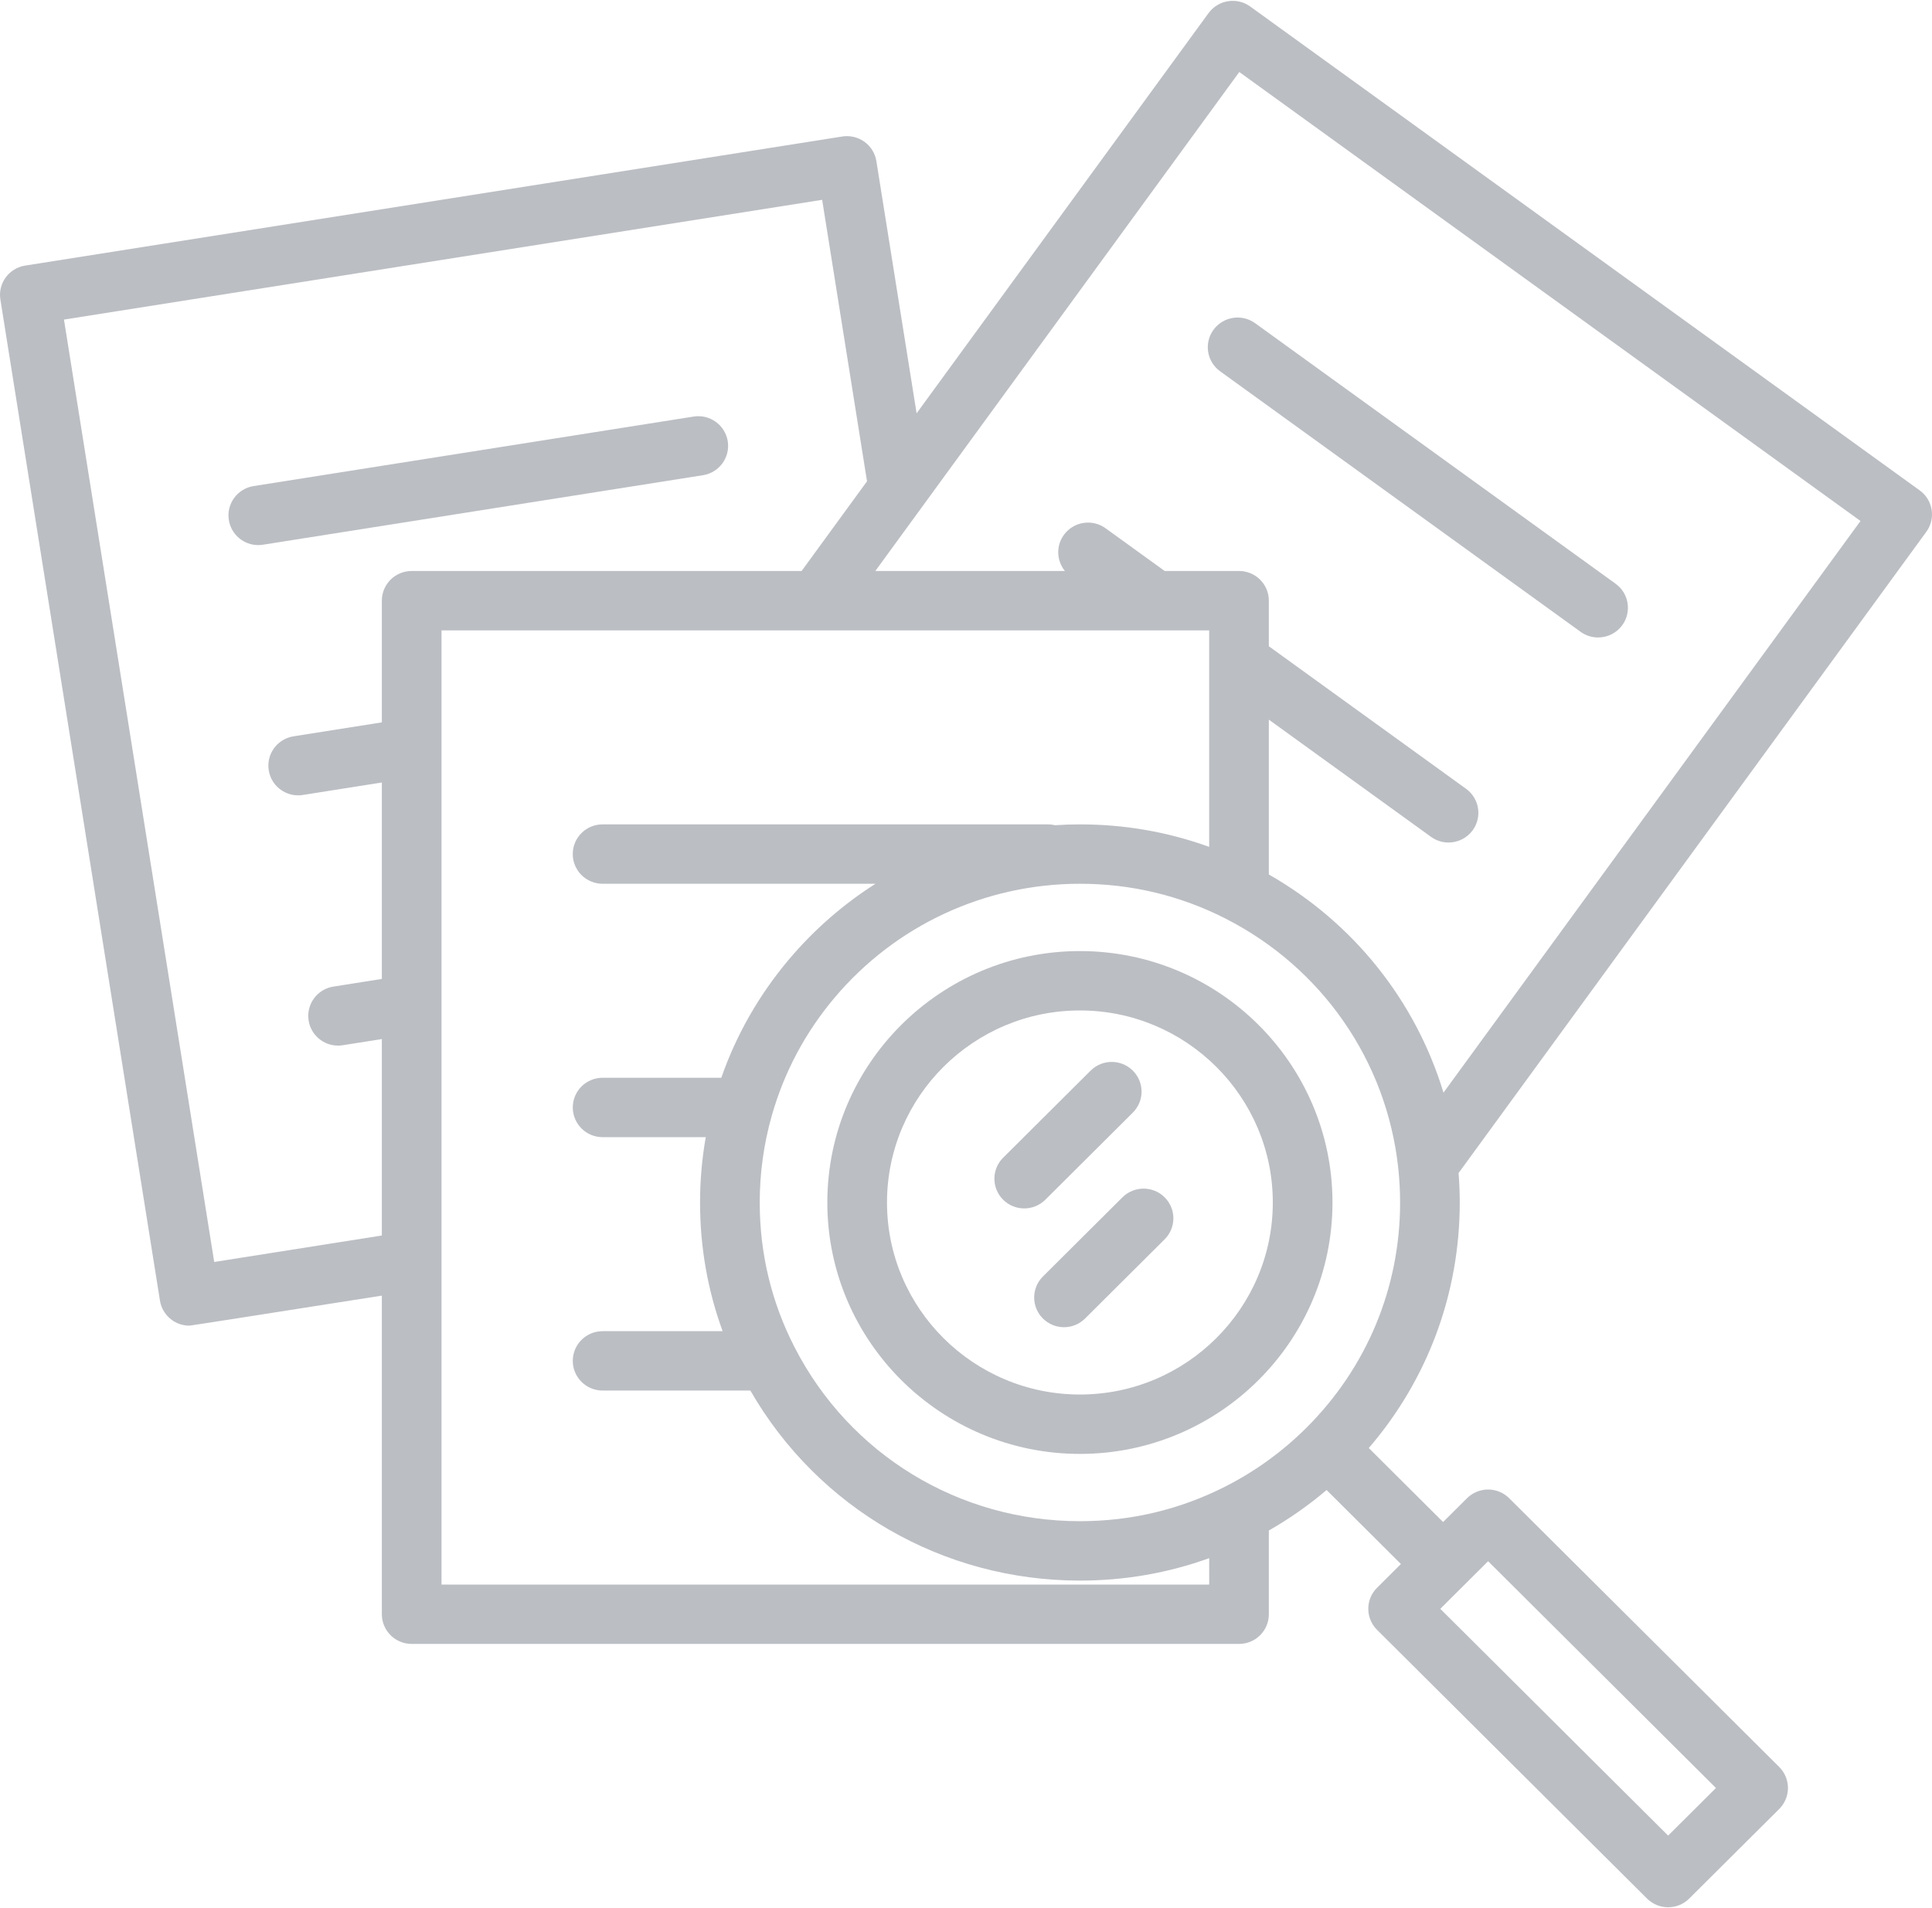 <?xml version="1.0" encoding="UTF-8"?>
<svg width="81px" height="80px" viewBox="0 0 81 80" version="1.1" xmlns="http://www.w3.org/2000/svg" xmlns:xlink="http://www.w3.org/1999/xlink">
    <!-- Generator: Sketch 50.2 (55047) - http://www.bohemiancoding.com/sketch -->
    <title>search</title>
    <desc>Created with Sketch.</desc>
    <defs></defs>
    <g id="Page-1" stroke="none" stroke-width="1" fill="none" fill-rule="evenodd" fill-opacity="0.633">
        <g id="ES-4" transform="translate(-140, -199)" fill="#9499A1" fill-rule="nonzero">
            <g id="Group-3" transform="translate(56, 199)">
                <g id="search" transform="translate(84, 0)">
                    <path d="M67.736,24.475 L52.623,13.551 C52.064,13.147 51.282,13.27 50.876,13.827 C50.47,14.383 50.594,15.162 51.153,15.566 L66.266,26.489 C66.488,26.65 66.745,26.727 67,26.727 C67.387,26.727 67.768,26.549 68.013,26.214 C68.419,25.657 68.295,24.879 67.736,24.475 Z" id="Shape"></path>
                    <path d="M30.511,18.499 C30.402,17.82 29.761,17.356 29.079,17.465 L10.633,20.379 C9.951,20.486 9.486,21.124 9.594,21.803 C9.692,22.417 10.223,22.854 10.828,22.854 C10.893,22.854 10.959,22.849 11.025,22.838 L29.472,19.924 C30.154,19.816 30.619,19.179 30.511,18.499 Z" id="Shape"></path>
                    <path d="M80.484,20.56 L52.416,0.273 C52.148,0.079 51.813,-0.002 51.485,0.051 C51.158,0.102 50.864,0.281 50.669,0.549 L38.429,17.329 L36.743,6.758 C36.692,6.432 36.512,6.14 36.243,5.945 C35.975,5.751 35.64,5.672 35.312,5.723 L1.055,11.135 C0.373,11.243 -0.093,11.88 0.016,12.559 L6.706,54.53 C6.758,54.856 6.938,55.148 7.206,55.342 C7.421,55.498 7.679,55.58 7.941,55.58 C7.985,55.58 10.674,55.16 16.009,54.321 L16.009,67.679 C16.009,68.367 16.569,68.924 17.26,68.924 L51.946,68.924 C52.637,68.924 53.197,68.367 53.197,67.679 L53.197,64.169 C54.055,63.678 54.865,63.112 55.618,62.471 L58.734,65.574 L57.732,66.571 C57.244,67.057 57.244,67.846 57.732,68.332 L69.052,79.6 C69.296,79.843 69.616,79.965 69.937,79.965 C70.257,79.965 70.577,79.843 70.821,79.6 L74.595,75.844 C74.829,75.611 74.961,75.294 74.961,74.964 C74.961,74.634 74.829,74.317 74.595,74.083 L63.274,62.815 C63.04,62.582 62.722,62.45 62.39,62.45 C62.058,62.45 61.74,62.582 61.505,62.815 L60.503,63.813 L57.387,60.711 C59.855,57.843 61.201,54.232 61.201,50.415 C61.201,50.007 61.184,49.594 61.152,49.181 L80.761,22.298 C81.167,21.742 81.043,20.963 80.484,20.56 Z M62.39,65.456 L71.941,74.964 L69.937,76.96 L60.385,67.452 L62.39,65.456 Z M16.009,25.184 L16.009,30.286 L12.306,30.871 C11.624,30.979 11.158,31.617 11.267,32.296 C11.364,32.909 11.896,33.346 12.5,33.346 C12.565,33.346 12.632,33.341 12.698,33.33 L16.009,32.807 L16.009,41.043 L13.978,41.364 C13.296,41.471 12.831,42.109 12.939,42.789 C13.037,43.402 13.568,43.839 14.173,43.839 C14.238,43.839 14.304,43.834 14.37,43.823 L16.009,43.564 L16.009,51.8 L8.981,52.91 L2.682,13.399 L34.469,8.378 L36.35,20.179 L33.608,23.939 L17.26,23.939 C16.569,23.939 16.009,24.496 16.009,25.184 Z M50.696,66.434 L18.511,66.434 L18.511,52.863 L18.511,42.106 L18.511,31.349 L18.511,26.429 L34.243,26.429 C34.243,26.429 34.244,26.429 34.244,26.429 C34.244,26.429 34.245,26.429 34.245,26.429 L38.414,26.429 L48.422,26.429 C48.422,26.429 48.422,26.429 48.422,26.429 C48.423,26.429 48.423,26.429 48.424,26.429 L50.695,26.429 L50.695,27.73 L50.695,35.506 C48.966,34.88 47.151,34.563 45.275,34.563 C44.926,34.563 44.578,34.576 44.232,34.598 C44.139,34.576 44.042,34.563 43.941,34.563 L25.264,34.563 C24.574,34.563 24.013,35.12 24.013,35.808 C24.013,36.496 24.574,37.053 25.264,37.053 L36.705,37.053 C35.354,37.913 34.125,38.981 33.068,40.236 C31.821,41.717 30.873,43.379 30.24,45.187 L25.264,45.187 C24.574,45.187 24.014,45.744 24.014,46.432 C24.014,47.12 24.574,47.677 25.264,47.677 L29.589,47.677 C29.43,48.58 29.35,49.496 29.35,50.416 C29.35,52.285 29.668,54.092 30.296,55.811 L25.265,55.811 C24.574,55.811 24.014,56.369 24.014,57.056 C24.014,57.744 24.574,58.301 25.265,58.301 L31.459,58.301 C34.299,63.235 39.523,66.269 45.276,66.269 C47.153,66.269 48.968,65.952 50.696,65.328 L50.696,66.434 Z M54.768,59.865 C54.768,59.865 54.768,59.865 54.768,59.865 C53.77,60.858 52.629,61.685 51.377,62.322 C49.478,63.288 47.425,63.778 45.276,63.778 C40.207,63.778 35.624,60.985 33.315,56.489 C33.314,56.489 33.314,56.488 33.314,56.488 C32.344,54.598 31.852,52.555 31.852,50.416 C31.852,49.182 32.022,47.955 32.359,46.771 C32.877,44.95 33.761,43.289 34.985,41.836 C37.546,38.796 41.296,37.053 45.276,37.053 C47.422,37.053 49.475,37.543 51.377,38.511 C55.426,40.573 58.134,44.479 58.621,48.962 C58.621,48.962 58.621,48.963 58.621,48.964 C58.673,49.448 58.7,49.937 58.7,50.416 C58.7,53.985 57.304,57.341 54.768,59.865 Z M60.519,45.81 C59.354,41.969 56.757,38.696 53.197,36.664 L53.197,30.172 L59.996,35.086 C60.218,35.247 60.475,35.324 60.729,35.324 C61.116,35.324 61.498,35.146 61.743,34.81 C62.149,34.254 62.024,33.475 61.465,33.071 L53.197,27.095 L53.197,25.184 C53.197,24.496 52.637,23.939 51.946,23.939 L48.83,23.939 L46.352,22.148 C45.793,21.744 45.011,21.867 44.605,22.424 C44.265,22.89 44.298,23.512 44.647,23.939 L38.414,23.939 L36.699,23.939 L38.678,21.225 C38.679,21.225 38.679,21.225 38.679,21.224 L51.958,3.019 L78.002,21.843 L60.519,45.81 Z" id="Shape"></path>
                    <path d="M45.276,39.875 C39.437,39.875 34.686,44.603 34.686,50.416 C34.686,56.228 39.437,60.957 45.276,60.957 C51.115,60.957 55.865,56.228 55.865,50.416 C55.865,44.603 51.115,39.875 45.276,39.875 Z M45.276,58.467 C40.816,58.467 37.188,54.855 37.188,50.416 C37.188,45.976 40.816,42.365 45.276,42.365 C49.735,42.365 53.363,45.977 53.363,50.416 C53.363,54.855 49.735,58.467 45.276,58.467 Z" id="Shape"></path>
                    <path d="M48.828,50.199 C48.34,49.713 47.548,49.713 47.059,50.199 L43.724,53.519 C43.236,54.006 43.236,54.794 43.724,55.28 C43.968,55.523 44.288,55.645 44.609,55.645 C44.929,55.645 45.249,55.523 45.493,55.28 L48.828,51.96 C49.317,51.474 49.317,50.685 48.828,50.199 Z" id="Shape"></path>
                    <path d="M47.494,44.887 C47.006,44.401 46.214,44.401 45.725,44.887 L42.057,48.539 C41.568,49.026 41.568,49.814 42.057,50.3 C42.301,50.543 42.621,50.665 42.941,50.665 C43.261,50.665 43.581,50.543 43.826,50.3 L47.494,46.648 C47.983,46.162 47.983,45.373 47.494,44.887 Z" id="Shape"></path>
                </g>
            </g>
        </g>
    </g>
</svg>